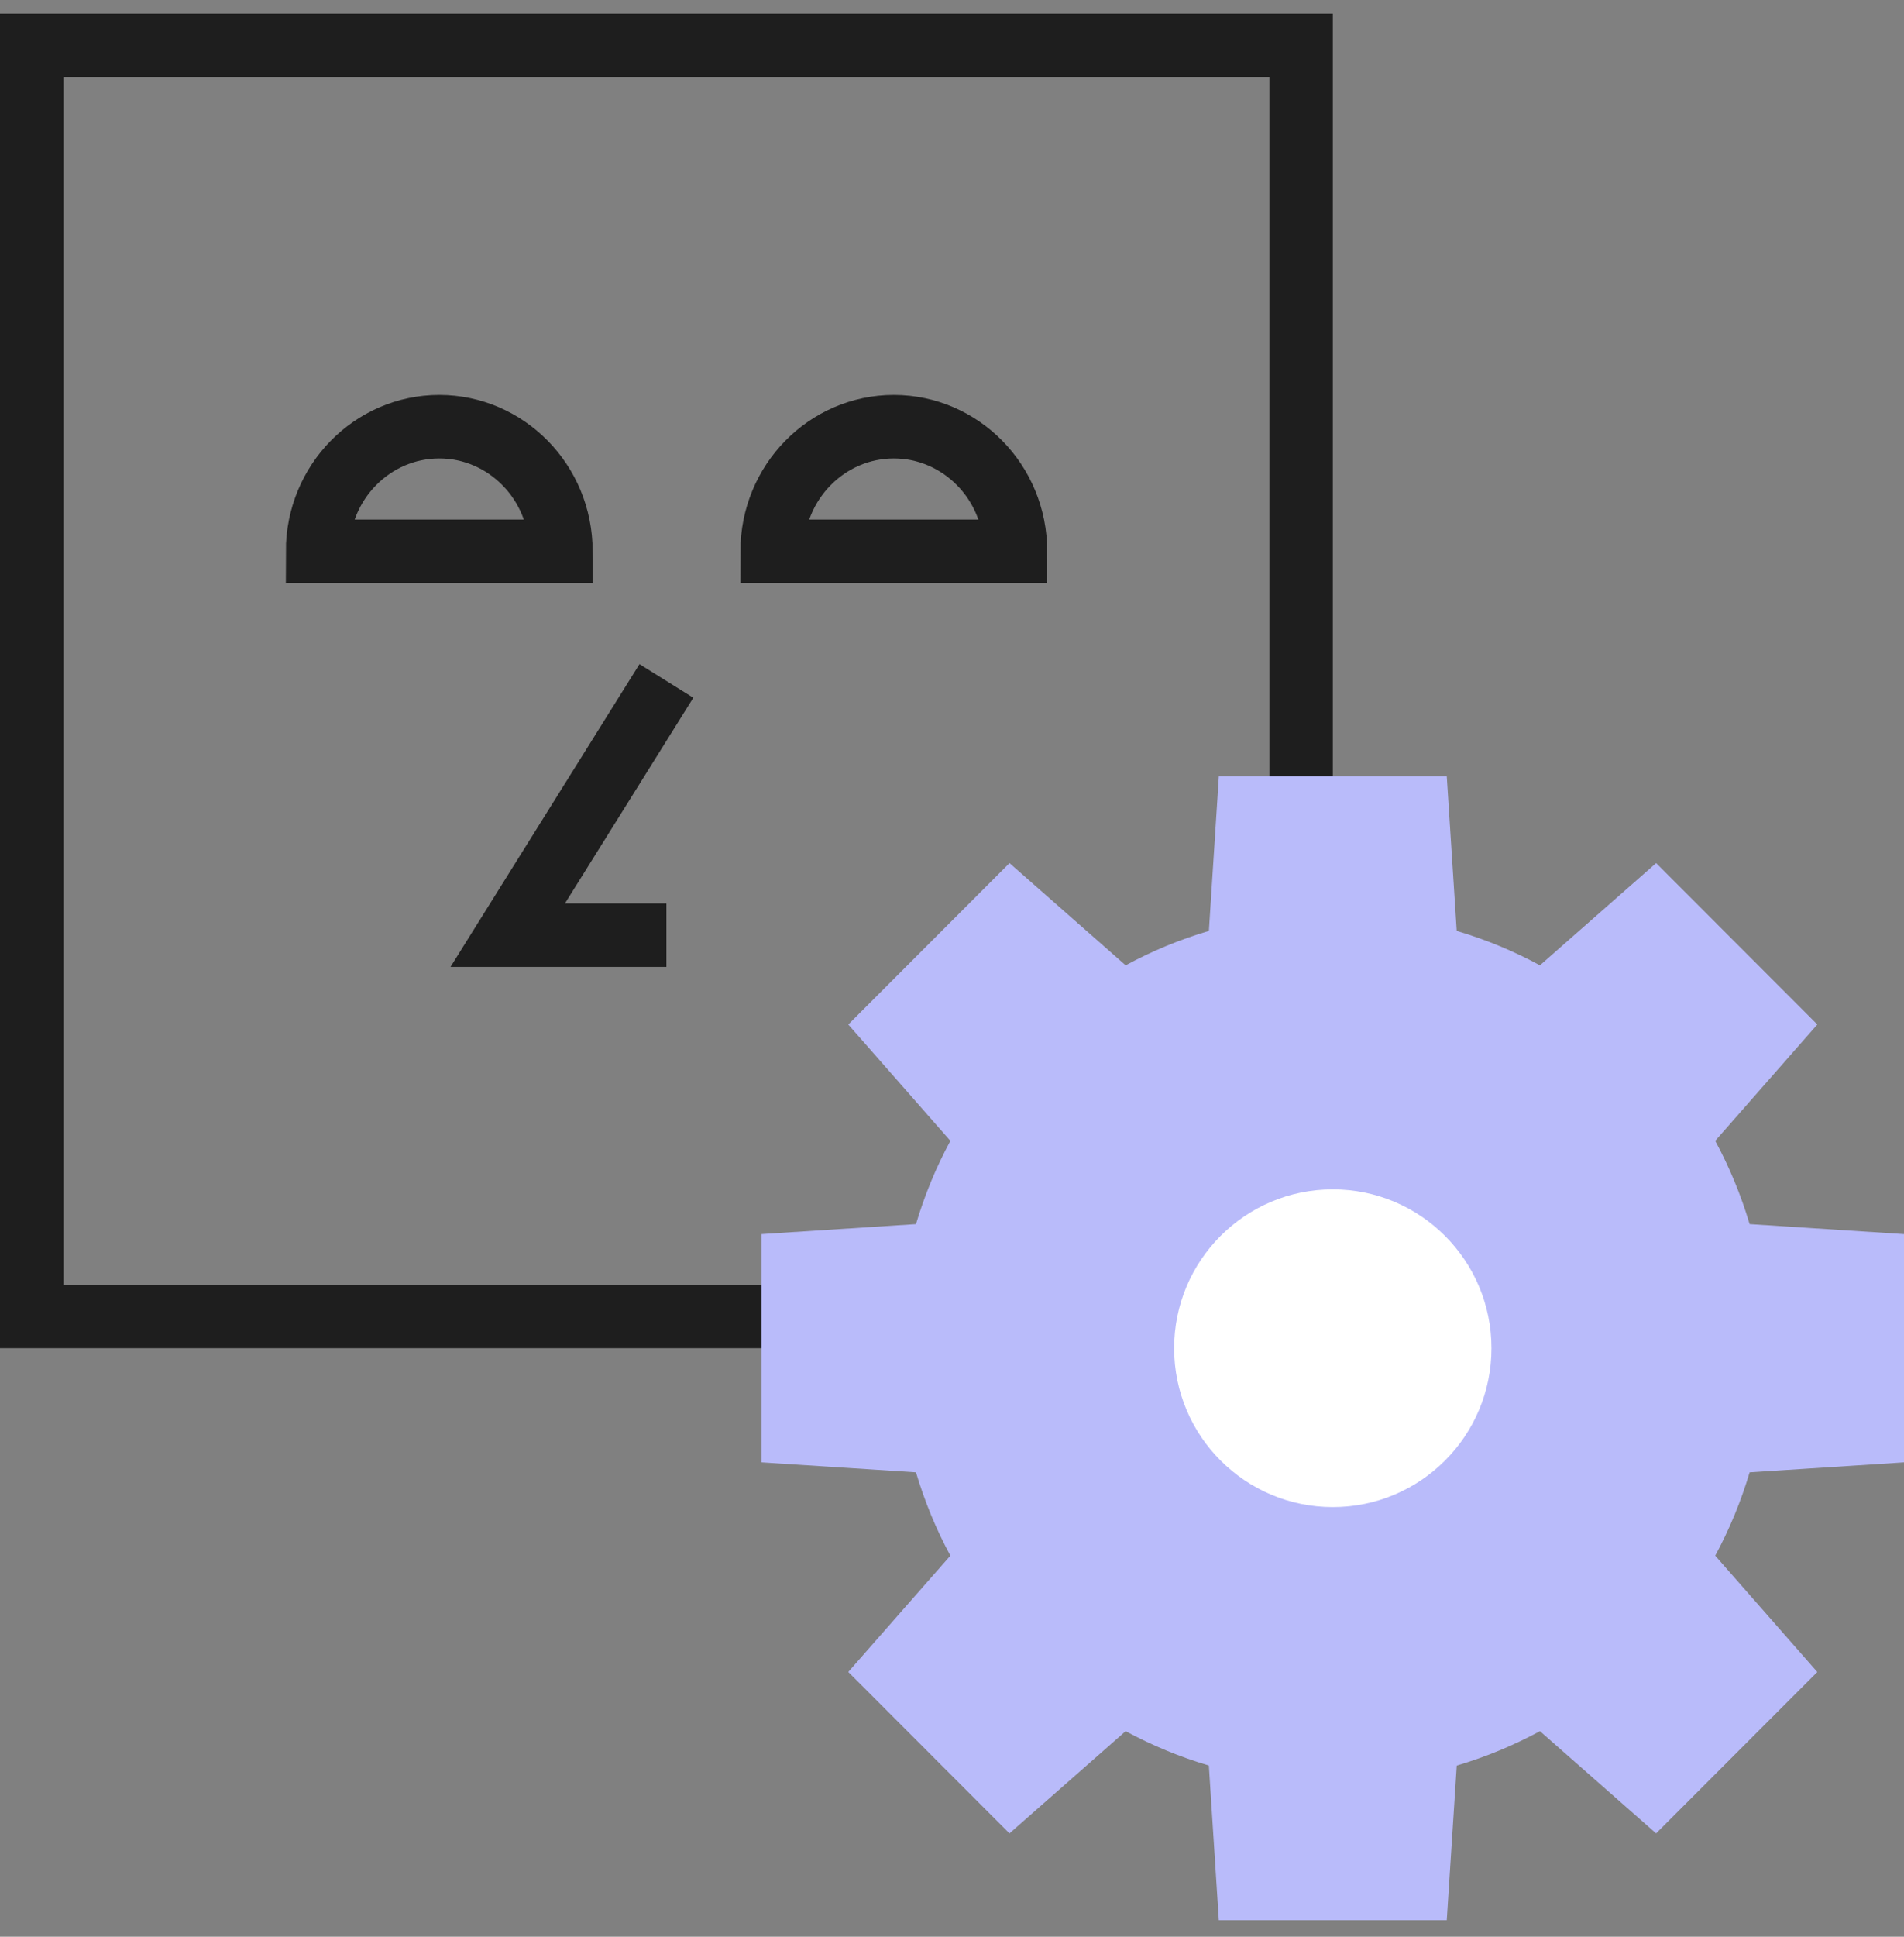 <svg width="60" height="61" viewBox="0 0 60 61" fill="none" xmlns="http://www.w3.org/2000/svg">
<rect x="0" y="0" width="60" height="61" fill="#808080" stroke="none"/>
<path d="M1 41.463V1.43H41.002V41.463H1Z" stroke="#1E1E1E" stroke-width="2"/>
<path d="M10.008 17.363C10.008 15.178 11.742 13.439 13.842 13.439C15.942 13.439 17.676 15.178 17.676 17.363H10.008Z" stroke="#1E1E1E" stroke-width="2"/>
<path d="M24.332 17.363C24.332 15.178 26.066 13.439 28.166 13.439C30.266 13.439 32 15.178 32 17.363H24.332Z" stroke="#1E1E1E" stroke-width="2"/>
<path d="M55.135 46.373L60 46.059L60 38.87L55.135 38.555C54.862 37.638 54.499 36.759 54.051 35.932L57.268 32.268L52.189 27.184L48.527 30.404C47.701 29.955 46.822 29.592 45.905 29.32L45.591 24.45H38.409L38.095 29.32C37.177 29.592 36.298 29.955 35.472 30.404L31.812 27.184L26.732 32.268L29.949 35.932C29.501 36.758 29.138 37.638 28.865 38.555L24 38.87V46.059L28.865 46.373C29.138 47.291 29.501 48.17 29.949 48.997L26.732 52.66L31.811 57.745L35.472 54.525C36.299 54.973 37.177 55.336 38.094 55.608L38.408 60.478L45.591 60.479L45.906 55.609C46.823 55.337 47.701 54.973 48.528 54.525L52.188 57.745L57.268 52.662L54.051 48.997C54.499 48.17 54.862 47.291 55.135 46.373Z" fill="#B9BBFA"/>
<ellipse cx="42" cy="42.464" rx="5" ry="5.004" fill="white"/>
<path d="M21 21.447L16 29.454H21" stroke="#1E1E1E" stroke-width="2"/>
</svg>
